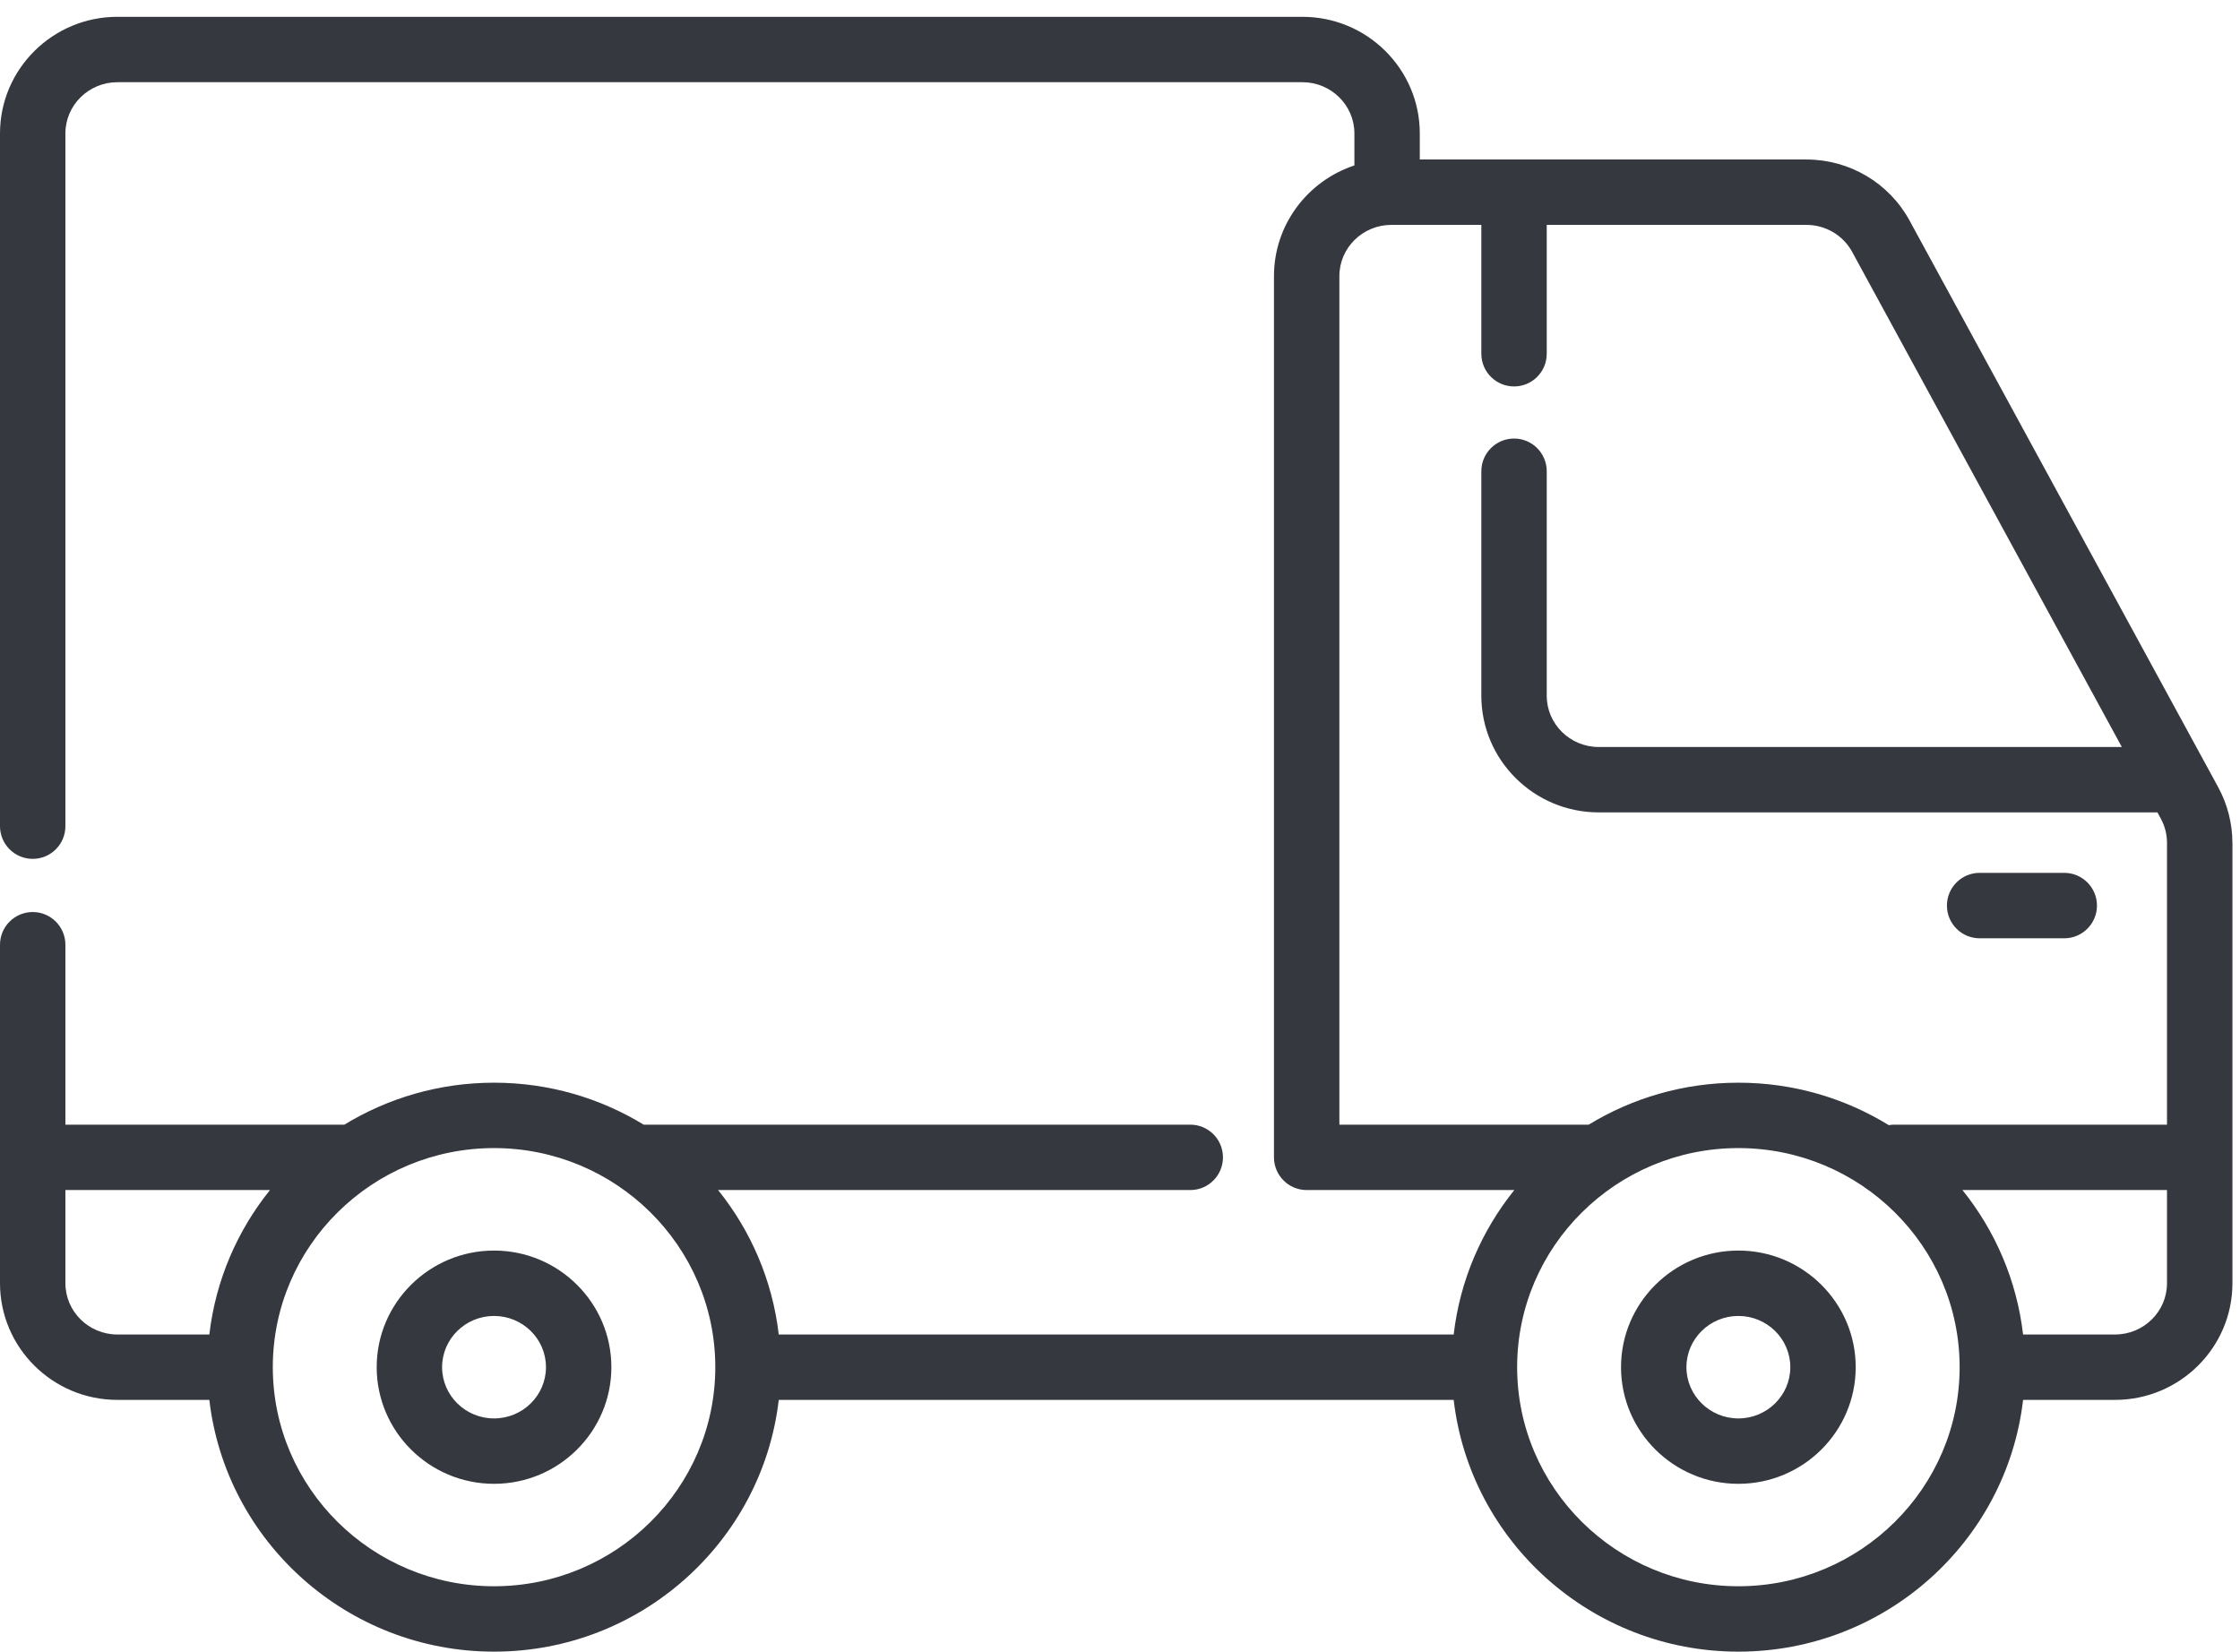 <svg width="61" height="45" viewBox="0 0 61 45" fill="none" xmlns="http://www.w3.org/2000/svg">
<path id="Vector" d="M60.793 22.956C60.793 22.43 60.66 21.907 60.408 21.444L60.065 20.813C60.064 20.812 60.063 20.81 60.062 20.808L52.002 6.008C51.443 4.982 50.366 4.344 49.192 4.344H38.664V3.634C38.664 1.883 37.23 0.458 35.468 0.458H3.196C1.434 0.458 0 1.883 0 3.634V22.502C0 22.994 0.399 23.392 0.891 23.392C1.382 23.392 1.781 22.994 1.781 22.502V3.634C1.781 2.865 2.416 2.239 3.196 2.239H35.468C36.248 2.239 36.883 2.865 36.883 3.634V4.506C35.612 4.926 34.693 6.118 34.693 7.52V31.521C34.693 32.013 35.092 32.412 35.583 32.412H41.238C40.349 33.518 39.758 34.869 39.587 36.346H21.207C21.035 34.869 20.445 33.518 19.555 32.412H32.414C32.906 32.412 33.304 32.013 33.304 31.521C33.304 31.03 32.906 30.631 32.414 30.631H17.529C16.342 29.907 14.946 29.488 13.454 29.488C11.961 29.488 10.565 29.907 9.378 30.631H1.781V30.379V25.731C1.781 25.239 1.382 24.84 0.891 24.84C0.399 24.84 0 25.239 0 25.731V30.379V31.521V34.95C0 36.702 1.434 38.127 3.196 38.127H5.701C6.147 41.981 9.453 44.984 13.454 44.984C17.454 44.984 20.76 41.981 21.207 38.127H39.587C40.033 41.981 43.339 44.984 47.34 44.984C51.34 44.984 54.646 41.981 55.093 38.127H57.598C59.36 38.127 60.794 36.702 60.794 34.95V31.524C60.794 31.523 60.794 31.522 60.794 31.521V22.956H60.793ZM36.474 7.52C36.474 6.751 37.109 6.125 37.889 6.125H40.34V9.635C40.34 10.127 40.739 10.525 41.231 10.525C41.723 10.525 42.121 10.127 42.121 9.635V6.125H49.192C49.714 6.125 50.191 6.407 50.438 6.86L57.782 20.345H43.536C42.756 20.345 42.121 19.719 42.121 18.95V12.835C42.121 12.343 41.723 11.944 41.231 11.944C40.739 11.944 40.34 12.343 40.34 12.835V18.95C40.34 20.701 41.774 22.126 43.536 22.126H58.752L58.844 22.296C58.954 22.498 59.012 22.726 59.012 22.956V30.377C59.012 30.377 59.012 30.378 59.012 30.379V30.631H51.585C51.534 30.631 51.485 30.636 51.436 30.645C50.245 29.912 48.841 29.488 47.34 29.488C45.847 29.488 44.451 29.907 43.264 30.631H36.474V7.52H36.474ZM1.781 34.95V32.412H7.352C6.463 33.518 5.872 34.869 5.701 36.346H3.196C2.416 36.346 1.781 35.72 1.781 34.95ZM13.454 43.203C10.132 43.203 7.429 40.526 7.429 37.236C7.429 33.946 10.132 31.269 13.454 31.269C16.776 31.269 19.479 33.946 19.479 37.236C19.479 40.526 16.776 43.203 13.454 43.203ZM47.34 43.203C44.017 43.203 41.315 40.526 41.315 37.236C41.315 33.946 44.017 31.269 47.34 31.269C50.662 31.269 53.365 33.946 53.365 37.236C53.365 40.526 50.662 43.203 47.34 43.203ZM57.598 36.346H55.093C54.921 34.869 54.331 33.518 53.441 32.412H59.012V34.95C59.012 35.72 58.378 36.346 57.598 36.346ZM53.019 24.664C53.019 24.172 53.418 23.773 53.909 23.773H56.215C56.706 23.773 57.105 24.172 57.105 24.664C57.105 25.156 56.706 25.555 56.215 25.555H53.909C53.418 25.555 53.019 25.156 53.019 24.664ZM13.454 34.06C11.692 34.06 10.258 35.485 10.258 37.236C10.258 38.988 11.692 40.413 13.454 40.413C15.216 40.413 16.649 38.988 16.649 37.236C16.649 35.485 15.216 34.06 13.454 34.06ZM13.454 38.632C12.674 38.632 12.039 38.006 12.039 37.236C12.039 36.467 12.674 35.841 13.454 35.841C14.234 35.841 14.868 36.467 14.868 37.236C14.868 38.006 14.234 38.632 13.454 38.632ZM47.34 34.06C45.578 34.06 44.144 35.485 44.144 37.236C44.144 38.988 45.578 40.413 47.34 40.413C49.102 40.413 50.535 38.988 50.535 37.236C50.535 35.485 49.102 34.06 47.34 34.06ZM47.34 38.632C46.56 38.632 45.925 38.006 45.925 37.236C45.925 36.467 46.56 35.841 47.34 35.841C48.12 35.841 48.754 36.467 48.754 37.236C48.754 38.006 48.12 38.632 47.34 38.632Z" fill="#36383F"/>
</svg>
